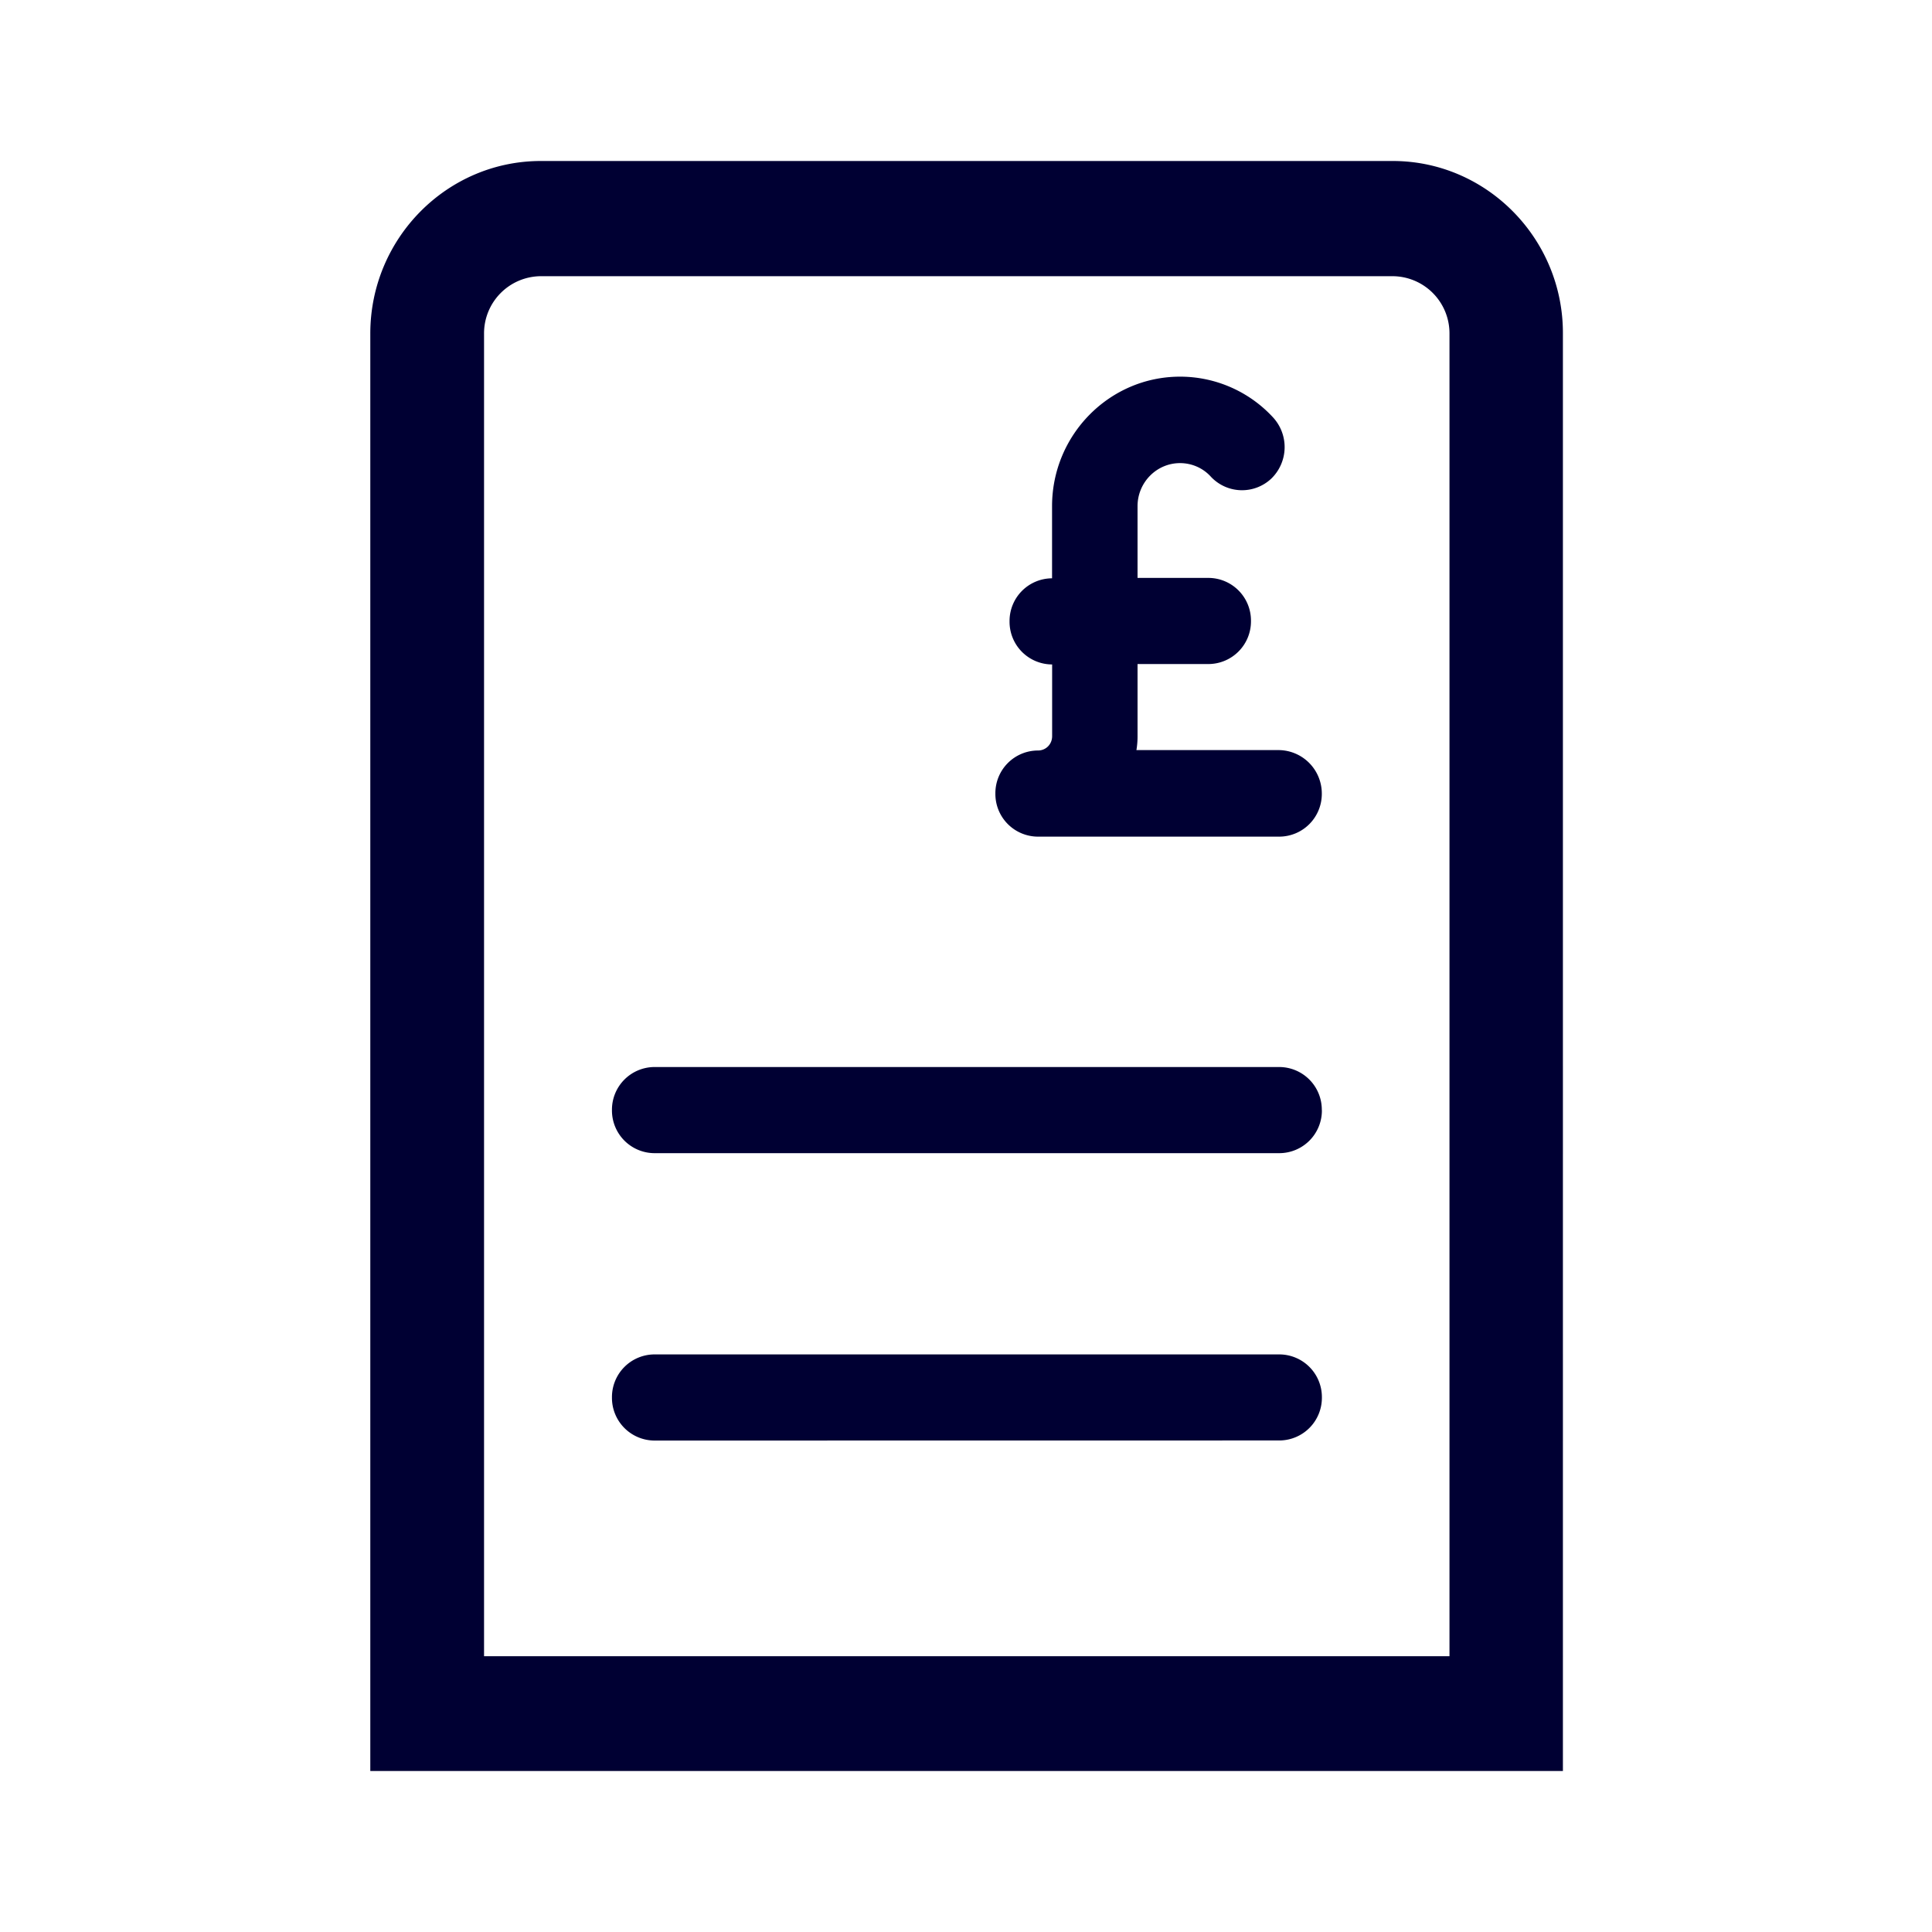 <svg xmlns="http://www.w3.org/2000/svg" width="24" height="24" fill="none"><path fill="#003" d="M17.302 2H6.718C5.553 2 4.6 2.96 4.6 4.144V22h14.815V4.144C19.419 2.964 18.467 2 17.302 2m.704 18.574H6.013V4.144a.71.71 0 0 1 .705-.713h10.584a.71.71 0 0 1 .704.713zm-2.113-2.68a.53.53 0 0 0 .528-.534.53.53 0 0 0-.528-.535H8.13a.53.53 0 0 0-.528.535.53.53 0 0 0 .528.535zm.528-4.104a.53.53 0 0 1-.528.535H8.13a.53.53 0 0 1-.528-.535.53.53 0 0 1 .528-.535h7.762a.53.53 0 0 1 .528.535m-.528-3.397a.53.53 0 0 0 .528-.535.54.54 0 0 0-.528-.54h-1.775a1 1 0 0 0 .014-.177v-.892h.88a.53.53 0 0 0 .529-.535.53.53 0 0 0-.529-.535h-.88v-.891c0-.293.235-.535.528-.535.145 0 .285.06.384.17a.53.53 0 0 0 .75.022.545.545 0 0 0 .022-.759 1.57 1.57 0 0 0-1.156-.507c-.876 0-1.59.722-1.59 1.609v.896a.53.53 0 0 0-.528.535.53.53 0 0 0 .529.535v.891c0 .1-.077.178-.176.178a.53.53 0 0 0-.529.535.53.53 0 0 0 .529.535z"/></svg>